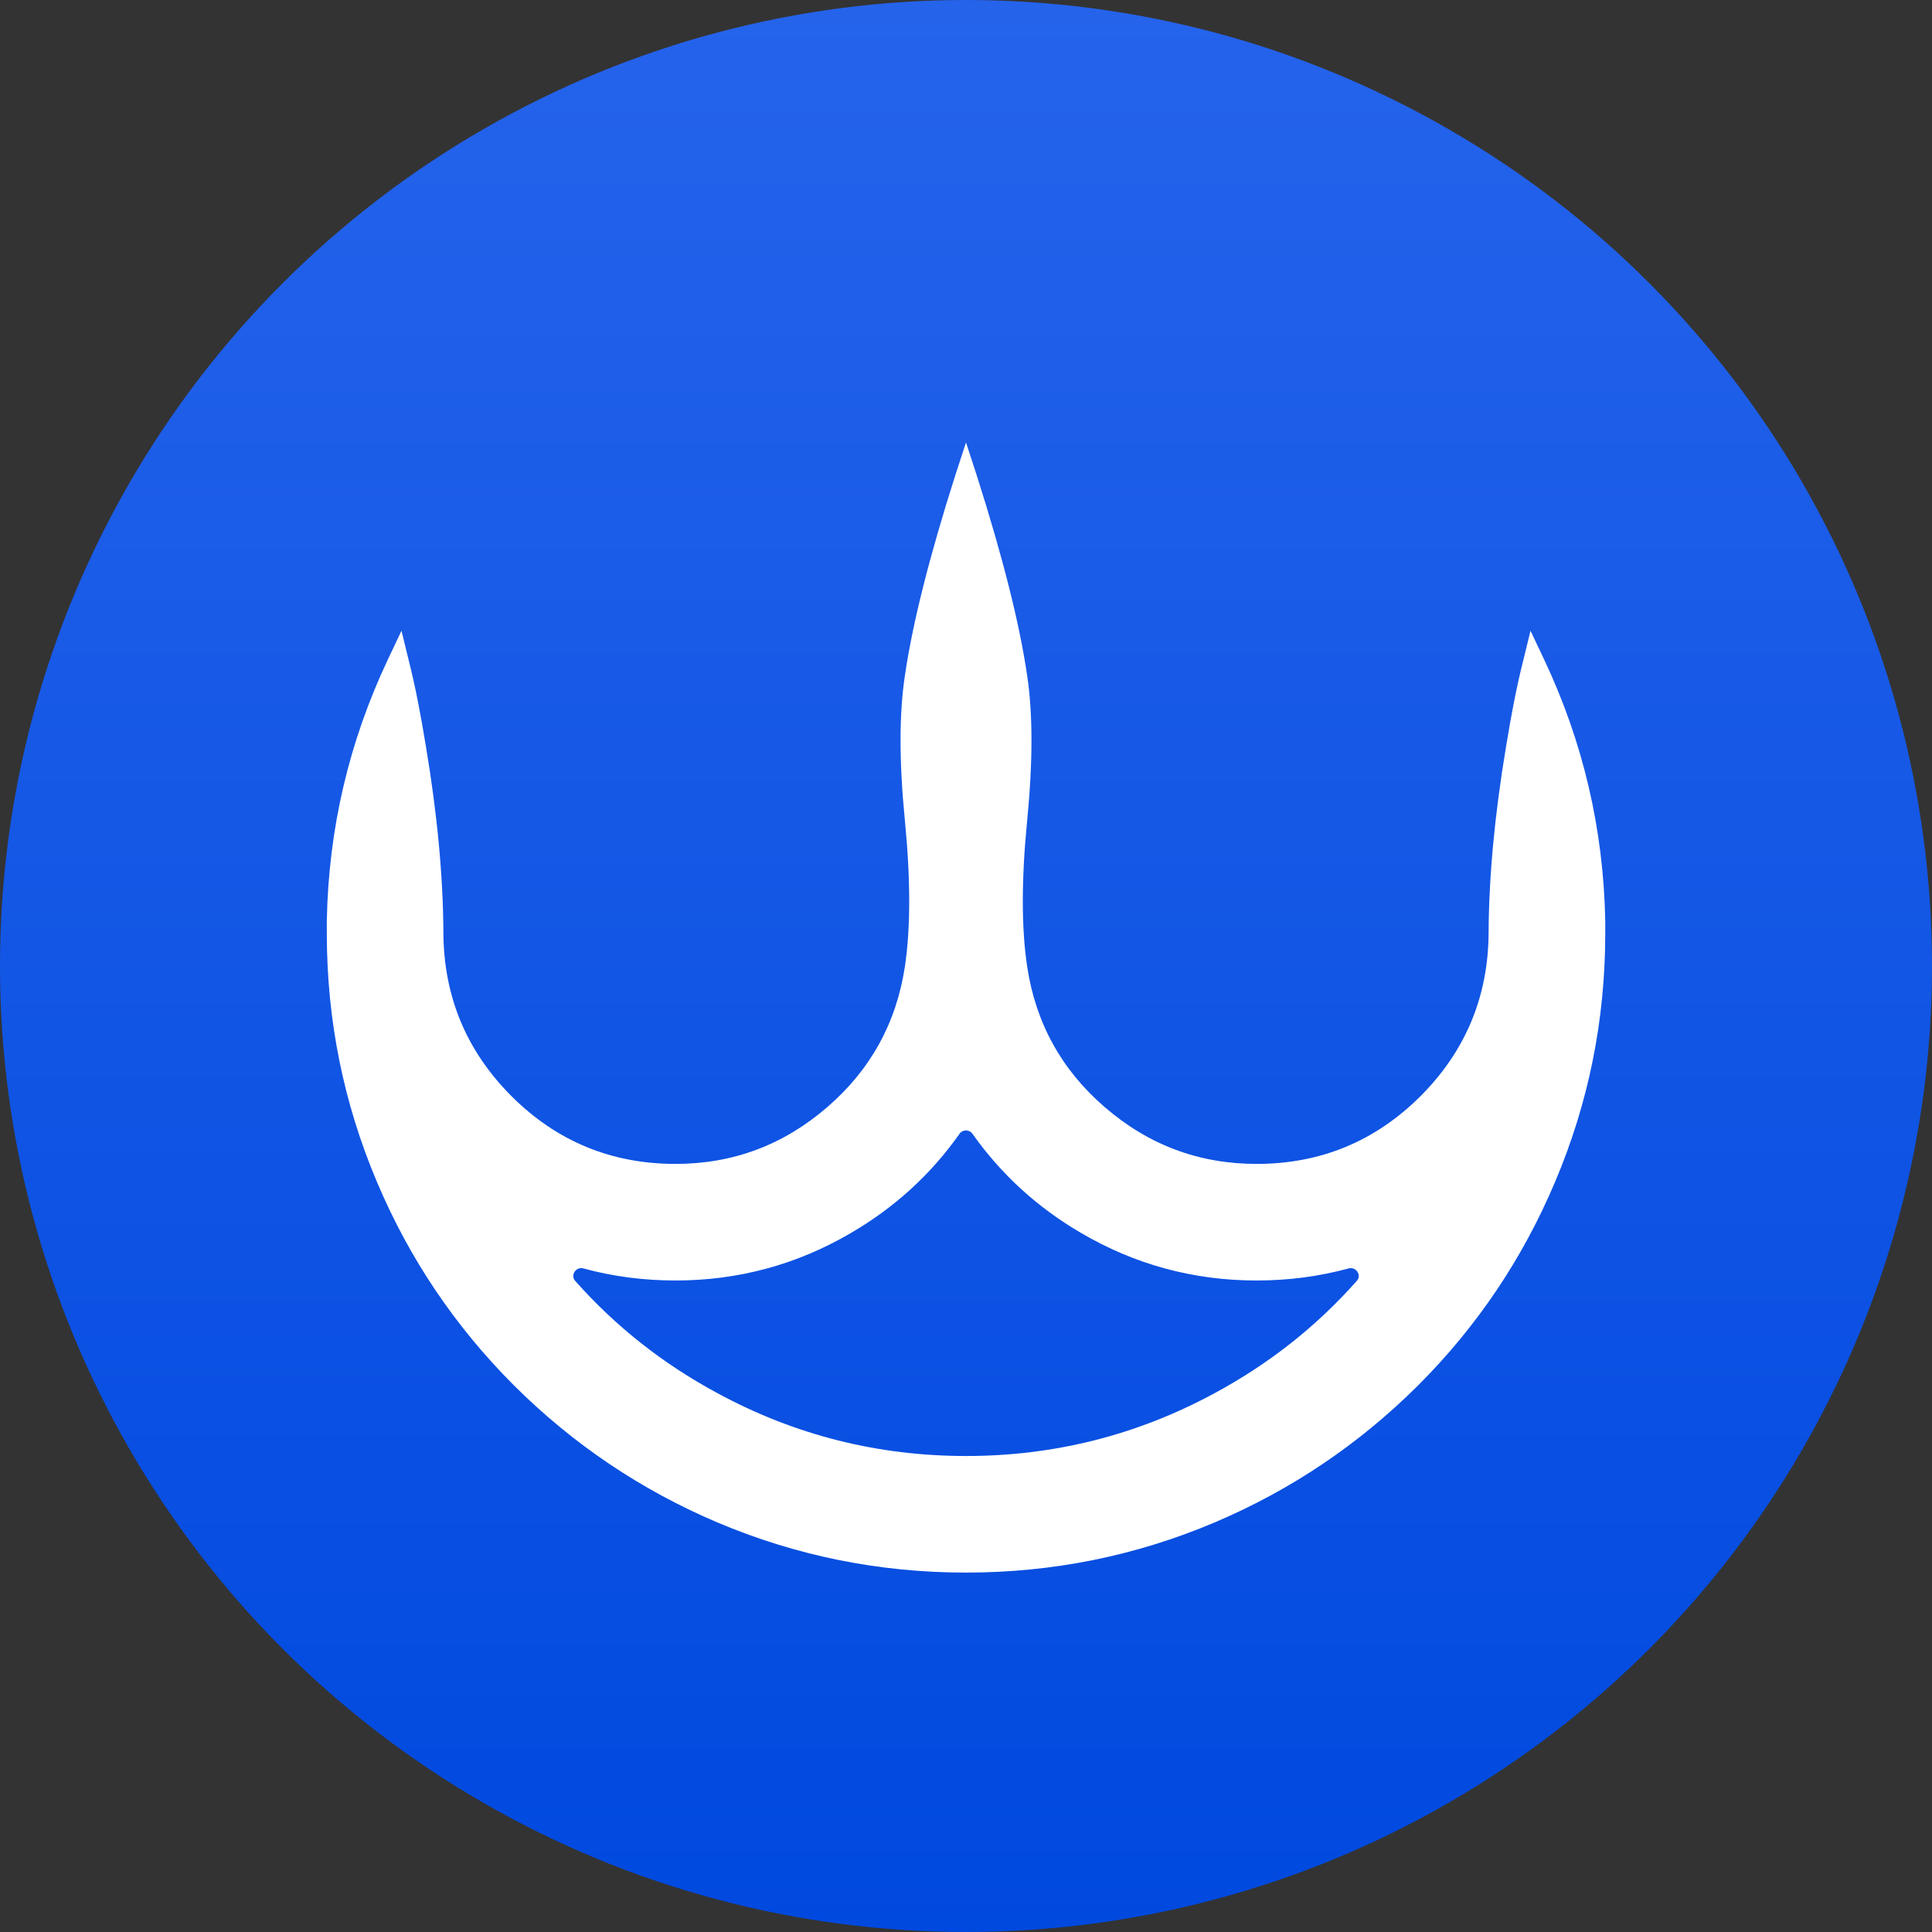 <svg width="32" height="32" viewBox="0 0 32 32" fill="none" xmlns="http://www.w3.org/2000/svg">
<rect x="0" y="0" width="32" height="32" fill="#333333" stroke="none"/>
<circle cx="16" cy="16" r="16" fill="url(#paint0_linear_198_2549)"/>
<path fill-rule="evenodd" clip-rule="evenodd" d="M14.988 11.191C15.113 10.332 15.39 9.23 15.819 7.884L16 7.328L16.181 7.884C16.61 9.23 16.888 10.332 17.013 11.191C17.108 11.82 17.108 12.62 17.013 13.591C16.917 14.566 16.917 15.372 17.013 16.009C17.154 16.943 17.581 17.718 18.294 18.334C19.019 18.963 19.858 19.278 20.813 19.278C21.871 19.278 22.775 18.905 23.525 18.159C24.271 17.413 24.648 16.514 24.656 15.459C24.66 14.526 24.756 13.497 24.944 12.372C25.035 11.809 25.129 11.338 25.225 10.959L25.35 10.447L25.575 10.922C26.221 12.289 26.558 13.73 26.588 15.247V15.459C26.588 16.897 26.311 18.27 25.756 19.578C25.219 20.849 24.463 21.972 23.488 22.947C22.508 23.922 21.386 24.678 20.119 25.216C18.811 25.77 17.438 26.047 16 26.047C14.563 26.047 13.19 25.77 11.881 25.216C10.615 24.678 9.492 23.922 8.513 22.947C7.538 21.972 6.781 20.849 6.244 19.578C5.69 18.27 5.413 16.897 5.413 15.459V15.247C5.442 13.73 5.779 12.289 6.425 10.922L6.65 10.447L6.775 10.959C6.871 11.338 6.965 11.809 7.056 12.372C7.244 13.497 7.34 14.526 7.344 15.459C7.352 16.514 7.729 17.413 8.475 18.159C9.225 18.905 10.129 19.278 11.188 19.278C12.142 19.278 12.981 18.963 13.706 18.334C14.419 17.718 14.846 16.943 14.988 16.009C15.083 15.372 15.083 14.566 14.988 13.591C14.892 12.62 14.892 11.82 14.988 11.191ZM16 24.116C17.463 24.116 18.833 23.77 20.113 23.078C21.019 22.59 21.806 21.969 22.474 21.214C22.558 21.12 22.459 20.976 22.338 21.009C21.846 21.143 21.337 21.209 20.813 21.209C19.771 21.209 18.802 20.947 17.906 20.422C17.183 20 16.583 19.452 16.107 18.779C16.055 18.705 15.945 18.705 15.893 18.779C15.418 19.452 14.818 20 14.094 20.422C13.198 20.947 12.229 21.209 11.188 21.209C10.663 21.209 10.154 21.143 9.662 21.009C9.541 20.976 9.443 21.12 9.526 21.214C10.194 21.969 10.981 22.59 11.888 23.078C13.167 23.77 14.538 24.116 16 24.116Z" fill="white"/>
<defs>
<linearGradient id="paint0_linear_198_2549" x1="16" y1="0" x2="16" y2="32" gradientUnits="userSpaceOnUse">
<stop stop-color="#2563EB"/>
<stop offset="1" stop-color="#0049DF"/>
</linearGradient>
</defs>
</svg>
